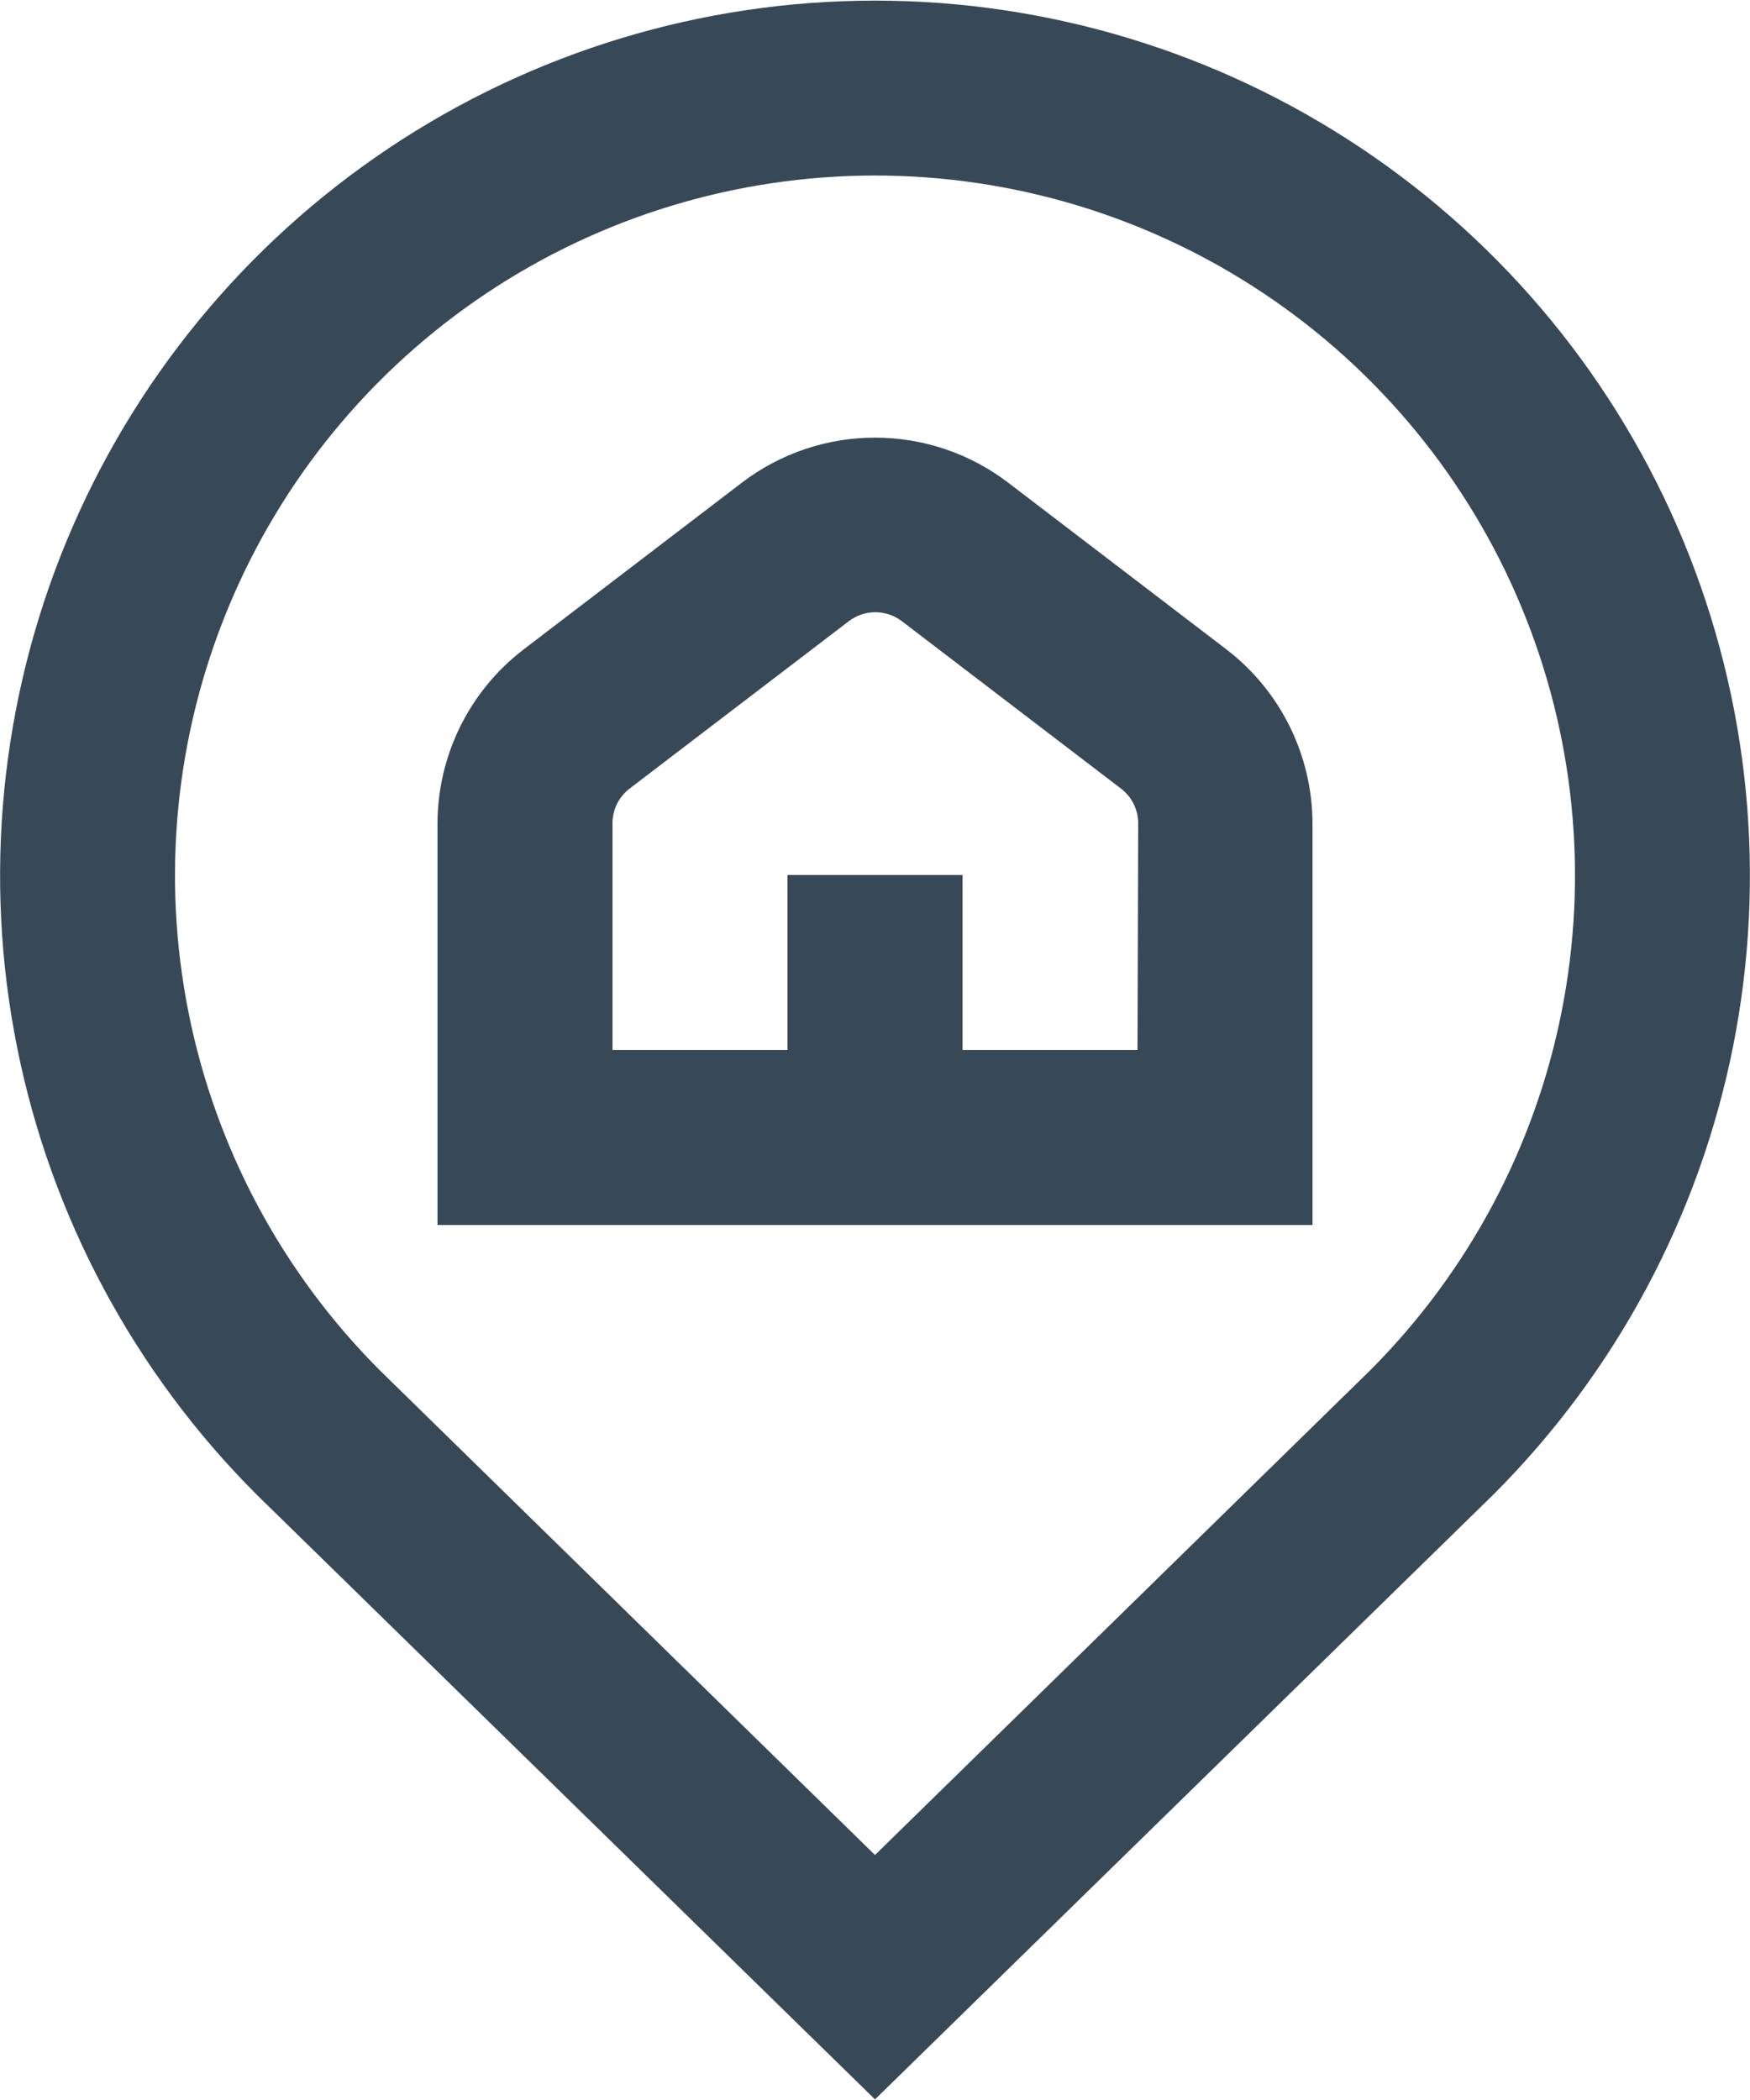 <svg width="40" height="48" viewBox="0 0 40 48" fill="none" xmlns="http://www.w3.org/2000/svg" xmlns:xlink="http://www.w3.org/1999/xlink">
<path d="M20,0.014C16.043,0.014 12.175,1.188 8.885,3.388C5.596,5.587 3.033,8.713 1.52,12.37C0.008,16.027 -0.386,20.05 0.389,23.93C1.164,27.811 3.073,31.374 5.874,34.17L20,47.986L34.142,34.154C36.938,31.356 38.842,27.793 39.614,23.914C40.385,20.034 39.989,16.014 38.475,12.36C36.961,8.706 34.398,5.582 31.11,3.385C27.821,1.187 23.955,0.014 20,0.014L20,0.014ZM31.33,31.31L20,42.4L8.686,31.326C6.449,29.089 4.925,26.239 4.308,23.136C3.69,20.033 4.006,16.817 5.216,13.894C6.425,10.971 8.474,8.472 11.104,6.713C13.733,4.954 16.825,4.015 19.988,4.012C23.152,4.01 26.245,4.946 28.877,6.701C31.509,8.456 33.562,10.952 34.775,13.873C35.989,16.795 36.31,20.01 35.696,23.114C35.083,26.217 33.563,29.069 31.33,31.31L31.33,31.31ZM28.036,14.846L23.036,11.026C22.163,10.362 21.097,10.003 20.001,10.003C18.904,10.003 17.838,10.362 16.966,11.026L11.966,14.846C11.356,15.313 10.862,15.915 10.521,16.603C10.18,17.292 10.002,18.049 10,18.818L10,28L30,28L30,18.818C29.997,18.05 29.819,17.292 29.479,16.604C29.138,15.915 28.645,15.314 28.036,14.846L28.036,14.846ZM26,24L22,24L22,20L18,20L18,24L14,24L14,18.818C14,18.662 14.036,18.509 14.105,18.37C14.175,18.232 14.276,18.111 14.4,18.018L19.4,14.2C19.574,14.066 19.788,13.994 20.008,13.994C20.228,13.994 20.441,14.066 20.616,14.2L25.616,18.02C25.74,18.113 25.841,18.234 25.91,18.372C25.98,18.511 26.016,18.664 26.016,18.82L26,24Z" fill="#374957"/>
</svg>
